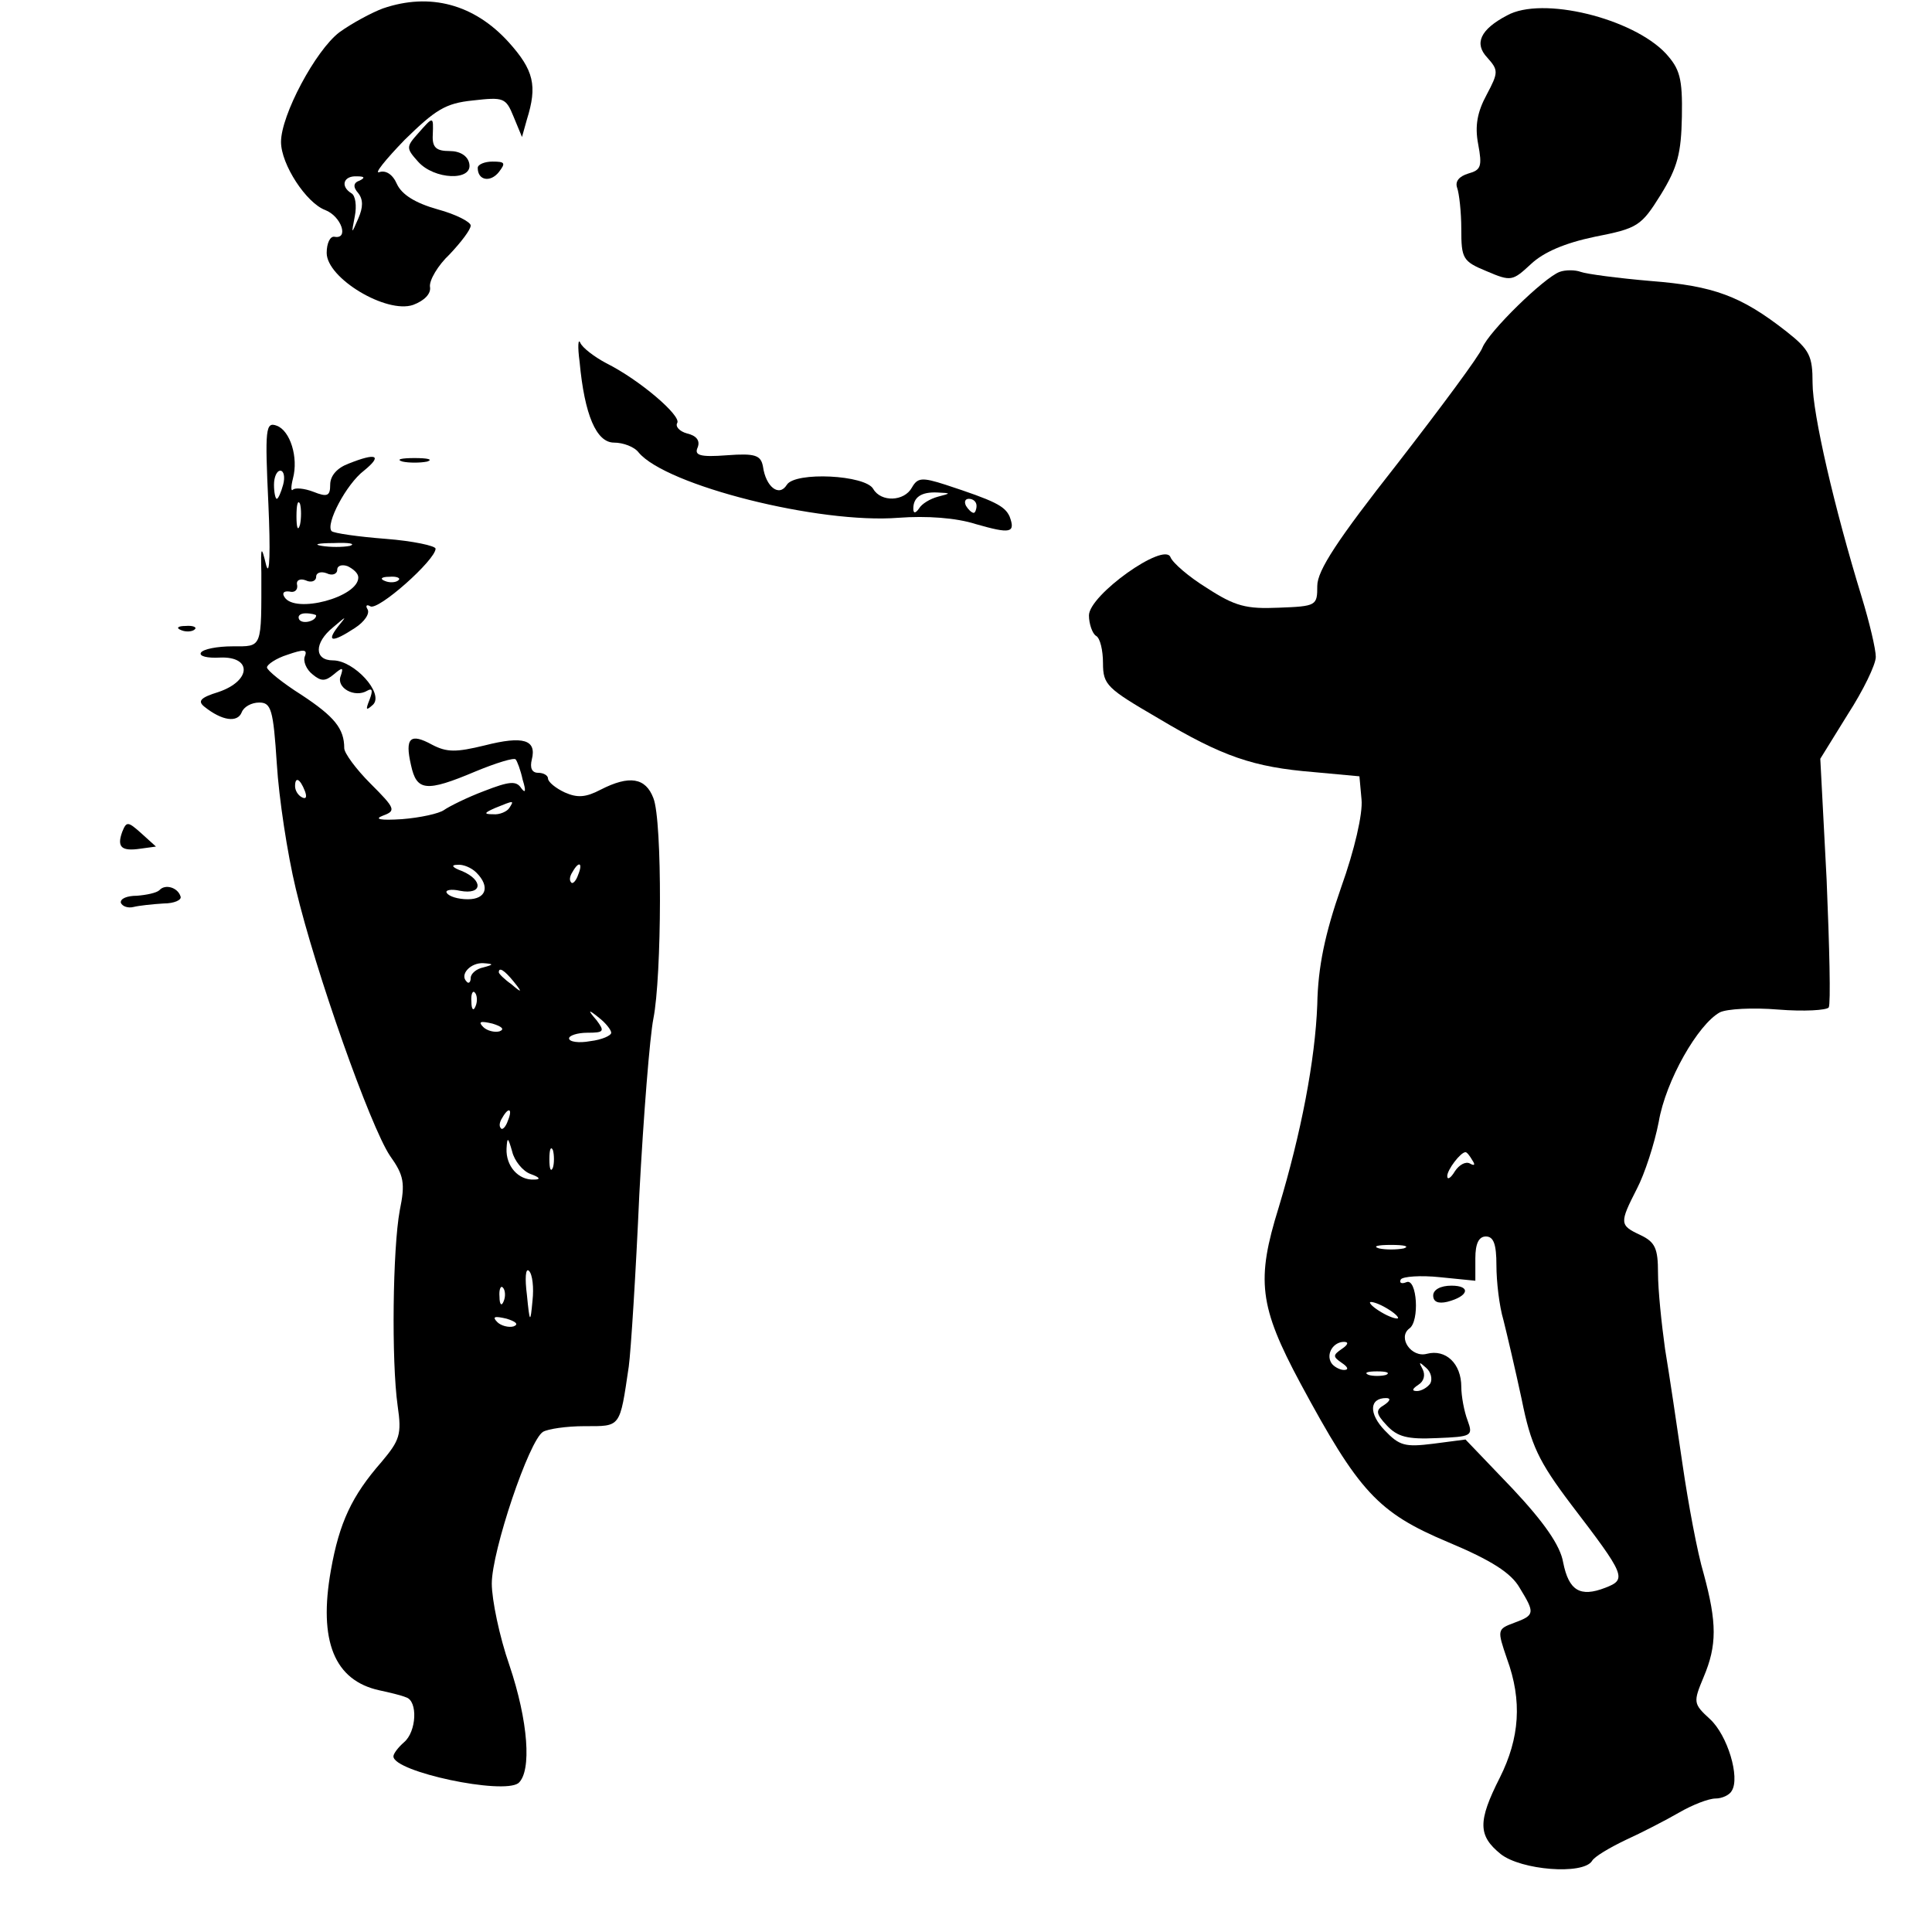 <?xml version="1.0" standalone="no"?>
<!DOCTYPE svg PUBLIC "-//W3C//DTD SVG 20010904//EN"
 "http://www.w3.org/TR/2001/REC-SVG-20010904/DTD/svg10.dtd">
<svg version="1.0" xmlns="http://www.w3.org/2000/svg"
 width="275pt" height="275pt" viewBox="0 0 275 275"
 preserveAspectRatio="xMidYMid meet">

<g transform="translate(0,275) scale(0.1,-0.1)"
fill="#000000" stroke="none">
<path d="M545 2738 c-16 -6 -44 -21 -62 -34 -34 -26 -83 -118 -83 -156 0 -32
36 -87 63 -97 23 -9 34 -42 13 -38 -6 1 -11 -9 -11 -23 0 -36 85 -87 123 -74
16 6 26 16 24 26 -1 9 11 30 28 46 16 17 30 35 30 41 0 5 -21 16 -47 23 -32 9
-51 21 -58 36 -6 14 -16 20 -25 17 -8 -3 8 17 36 46 44 43 58 52 97 56 44 5
47 4 58 -23 l12 -29 7 25 c15 48 10 70 -26 110 -49 54 -112 71 -179 48z m-33
-245 c-9 -3 -10 -9 -2 -18 7 -9 7 -20 0 -36 -10 -23 -10 -23 -5 3 3 15 1 30
-5 33 -16 10 -11 25 8 24 11 0 12 -2 4 -6z"/>
<path d="M2145 2728 c-38 -20 -47 -40 -28 -60 16 -18 16 -21 -1 -53 -13 -24
-17 -44 -12 -70 6 -32 4 -37 -14 -42 -13 -4 -19 -11 -16 -20 3 -8 6 -35 6 -59
0 -42 2 -46 36 -60 35 -15 37 -14 63 10 18 17 48 30 91 39 61 12 66 15 94 60
24 39 29 59 30 111 1 55 -3 68 -23 90 -47 50 -176 82 -226 54z"/>
<path d="M595 2560 c-17 -19 -17 -21 0 -40 23 -26 78 -28 73 -3 -2 11 -13 18
-28 18 -19 0 -25 5 -24 23 1 27 1 27 -21 2z"/>
<path d="M680 2511 c0 -18 18 -21 30 -6 10 13 9 15 -9 15 -11 0 -21 -4 -21 -9z"/>
<path d="M2220 2363 c-22 -8 -101 -85 -110 -108 -4 -11 -59 -85 -121 -165 -85
-108 -114 -152 -114 -174 0 -28 -1 -29 -55 -31 -46 -2 -62 2 -102 28 -26 16
-49 36 -52 44 -9 22 -116 -54 -116 -83 0 -12 5 -26 10 -29 6 -3 10 -21 10 -39
0 -31 6 -36 78 -78 92 -55 136 -70 222 -77 l65 -6 3 -33 c2 -20 -10 -72 -29
-125 -23 -66 -33 -113 -34 -167 -3 -79 -23 -183 -55 -289 -32 -103 -28 -140
31 -250 83 -154 110 -184 210 -226 62 -26 90 -44 102 -65 22 -36 22 -39 -8
-50 -24 -9 -24 -10 -10 -51 22 -60 18 -113 -10 -169 -32 -63 -31 -83 1 -109
29 -23 117 -30 130 -10 3 6 25 19 48 30 22 10 57 28 76 39 19 11 42 20 52 20
9 0 20 5 23 11 12 19 -6 79 -31 102 -24 22 -24 24 -9 60 19 45 19 77 0 147 -9
30 -22 100 -30 155 -8 55 -19 129 -25 165 -5 36 -10 84 -10 108 0 35 -4 44
-25 54 -30 14 -30 17 -5 66 11 21 25 64 31 95 10 59 56 139 87 156 10 5 47 7
83 4 37 -3 69 -1 72 3 3 5 1 87 -3 182 l-9 172 39 63 c22 34 40 71 40 82 0 11
-9 49 -20 85 -39 127 -70 261 -70 305 0 38 -4 47 -37 73 -65 51 -104 65 -193
72 -47 4 -92 10 -100 13 -8 3 -22 3 -30 0z m-124 -1265 c4 -6 3 -8 -4 -4 -6 3
-15 -2 -21 -11 -6 -10 -11 -13 -11 -7 0 9 19 34 26 34 2 0 6 -5 10 -12z m34
-149 c0 -23 4 -58 10 -78 5 -20 17 -71 26 -113 13 -65 24 -88 70 -149 78 -102
80 -107 49 -119 -36 -14 -52 -4 -60 36 -4 24 -27 57 -72 105 l-67 70 -46 -6
c-40 -5 -48 -3 -69 19 -23 24 -22 46 2 46 7 0 6 -4 -3 -10 -12 -7 -12 -12 4
-29 15 -16 29 -20 71 -18 50 2 52 3 44 25 -5 13 -9 35 -9 48 0 33 -22 54 -49
47 -22 -6 -42 23 -25 36 15 10 11 72 -4 66 -7 -3 -11 -1 -8 4 3 4 28 6 56 3
l50 -5 0 32 c0 21 5 31 15 31 11 0 15 -11 15 -41z m-132 24 c-10 -2 -26 -2
-35 0 -10 3 -2 5 17 5 19 0 27 -2 18 -5z m-8 -99 c0 -2 -9 0 -20 6 -11 6 -20
13 -20 16 0 2 9 0 20 -6 11 -6 20 -13 20 -16z m-80 -44 c-13 -9 -13 -11 0 -20
9 -6 10 -10 3 -10 -6 0 -15 5 -18 10 -8 13 3 30 18 30 7 0 6 -4 -3 -10z m126
-49 c-4 -6 -13 -11 -19 -11 -8 0 -7 3 2 9 8 5 10 14 6 22 -6 11 -5 11 5 2 7
-6 9 -16 6 -22z m-63 12 c-7 -2 -19 -2 -25 0 -7 3 -2 5 12 5 14 0 19 -2 13 -5z"/>
<path d="M2040 906 c0 -9 7 -12 20 -9 31 8 34 23 6 23 -16 0 -26 -6 -26 -14z"/>
<path d="M825 2235 c7 -76 24 -115 49 -115 13 0 29 -6 35 -14 39 -47 257 -102
370 -93 40 3 82 0 110 -9 49 -14 57 -13 48 11 -7 15 -21 22 -91 45 -34 11 -40
10 -48 -4 -11 -20 -44 -21 -55 -2 -11 20 -111 25 -123 6 -11 -18 -30 -3 -34
26 -3 16 -11 19 -51 16 -39 -3 -47 0 -42 11 4 10 -2 17 -15 20 -11 3 -17 10
-14 15 6 10 -53 61 -101 85 -17 9 -34 22 -37 29 -3 7 -4 -5 -1 -27z m510 -192
c-11 -3 -23 -10 -27 -17 -5 -7 -8 -7 -8 0 0 16 11 24 34 23 20 -1 20 -1 1 -6z
m55 -13 c0 -5 -2 -10 -4 -10 -3 0 -8 5 -11 10 -3 6 -1 10 4 10 6 0 11 -4 11
-10z"/>
<path d="M382 2033 c3 -67 2 -105 -3 -88 -7 29 -8 28 -7 -10 0 -109 2 -105
-41 -105 -22 0 -42 -4 -45 -9 -3 -5 9 -8 27 -7 46 2 45 -33 -2 -49 -26 -8 -30
-13 -20 -21 25 -20 47 -23 53 -8 3 8 14 14 25 14 17 0 20 -10 25 -87 3 -49 15
-128 27 -178 28 -118 106 -338 134 -380 20 -28 22 -39 14 -78 -10 -54 -12
-214 -3 -278 6 -41 3 -49 -23 -80 -42 -48 -60 -86 -72 -154 -18 -101 5 -157
69 -171 14 -3 31 -7 38 -10 17 -5 15 -49 -3 -64 -8 -7 -15 -16 -15 -20 0 -22
156 -55 178 -38 19 17 14 88 -13 168 -14 40 -25 93 -25 116 0 46 53 204 73
216 7 4 33 8 59 8 52 0 50 -3 63 85 3 22 10 132 15 245 6 113 15 225 20 250
12 60 13 282 0 314 -11 29 -34 33 -75 12 -21 -11 -33 -12 -51 -4 -13 6 -24 15
-24 20 0 4 -6 8 -14 8 -9 0 -12 7 -9 19 7 28 -12 34 -67 20 -41 -10 -54 -10
-75 1 -31 17 -39 10 -30 -29 8 -37 21 -39 92 -9 29 12 55 20 57 17 2 -2 7 -15
10 -29 5 -16 4 -20 -2 -12 -7 11 -17 10 -53 -4 -24 -9 -50 -22 -57 -27 -7 -5
-34 -11 -60 -13 -31 -2 -40 0 -27 5 19 7 18 10 -18 46 -20 20 -37 43 -37 50 0
28 -14 45 -61 76 -27 17 -49 35 -49 39 0 4 13 13 29 18 23 8 29 8 25 -2 -3 -7
2 -19 11 -26 12 -10 18 -10 30 0 13 11 14 10 10 -2 -7 -17 20 -32 38 -21 7 4
8 0 3 -13 -6 -15 -5 -16 5 -7 16 16 -27 63 -57 63 -27 0 -27 25 0 47 20 17 20
17 7 1 -17 -22 -8 -23 24 -2 14 9 22 21 18 27 -3 5 -1 7 4 4 11 -7 93 66 93
82 0 4 -32 11 -71 14 -39 3 -74 8 -77 11 -9 10 21 67 46 86 27 22 18 26 -22
10 -16 -6 -26 -17 -26 -30 0 -16 -4 -18 -24 -10 -13 5 -26 6 -29 3 -3 -3 -3 4
0 16 8 30 -4 68 -23 75 -16 6 -17 -4 -12 -111z m21 27 c-3 -11 -7 -20 -9 -20
-2 0 -4 9 -4 20 0 11 4 20 9 20 5 0 7 -9 4 -20z m24 -57 c-3 -10 -5 -4 -5 12
0 17 2 24 5 18 2 -7 2 -21 0 -30z m71 -30 c-10 -2 -28 -2 -40 0 -13 2 -5 4 17
4 22 1 32 -1 23 -4z m12 -45 c0 -28 -90 -52 -105 -28 -4 6 -1 9 7 8 7 -2 12 2
11 9 -2 7 4 10 12 7 8 -4 15 -1 15 5 0 6 7 8 15 5 8 -4 15 -1 15 5 0 6 7 8 15
5 8 -4 15 -10 15 -16z m57 -4 c-3 -3 -12 -4 -19 -1 -8 3 -5 6 6 6 11 1 17 -2
13 -5z m-117 -50 c0 -8 -19 -13 -24 -6 -3 5 1 9 9 9 8 0 15 -2 15 -3z m-16
-250 c3 -8 2 -12 -4 -9 -6 3 -10 10 -10 16 0 14 7 11 14 -7z m291 -24 c-3 -5
-14 -10 -23 -9 -14 0 -13 2 3 9 27 11 27 11 20 0z m-47 -92 c20 -20 14 -38
-12 -38 -14 0 -27 4 -30 9 -3 4 6 6 19 3 32 -6 33 15 3 28 -14 5 -17 9 -7 9 8
1 20 -4 27 -11z m145 -3 c-3 -9 -8 -14 -10 -11 -3 3 -2 9 2 15 9 16 15 13 8
-4z m-135 -132 c-10 -2 -18 -9 -18 -15 0 -6 -3 -9 -6 -5 -10 10 6 27 24 26 15
-1 15 -2 0 -6z m43 -20 c13 -16 12 -17 -3 -4 -10 7 -18 15 -18 17 0 8 8 3 21
-13z m-54 -35 c-3 -8 -6 -5 -6 6 -1 11 2 17 5 13 3 -3 4 -12 1 -19z m193 -38
c0 -4 -13 -10 -30 -12 -16 -3 -30 -1 -30 4 0 4 12 8 26 8 24 0 25 2 13 18 -13
15 -12 16 4 3 9 -7 17 -17 17 -21z m-159 2 c-7 -2 -18 1 -23 6 -8 8 -4 9 13 5
13 -4 18 -8 10 -11z m12 -127 c-3 -9 -8 -14 -10 -11 -3 3 -2 9 2 15 9 16 15
13 8 -4z m32 -76 c14 -5 15 -8 5 -8 -22 -1 -40 19 -39 44 1 17 2 17 8 -4 3
-13 15 -28 26 -32z m32 9 c-3 -7 -5 -2 -5 12 0 14 2 19 5 13 2 -7 2 -19 0 -25z
m-29 -189 c-3 -33 -4 -33 -8 8 -3 23 -2 39 3 34 5 -5 7 -24 5 -42z m-41 -1
c-3 -8 -6 -5 -6 6 -1 11 2 17 5 13 3 -3 4 -12 1 -19z m14 -36 c-7 -2 -18 1
-23 6 -8 8 -4 9 13 5 13 -4 18 -8 10 -11z"/>
<path d="M573 2093 c9 -2 25 -2 35 0 9 3 1 5 -18 5 -19 0 -27 -2 -17 -5z"/>
<path d="M258 1853 c7 -3 16 -2 19 1 4 3 -2 6 -13 5 -11 0 -14 -3 -6 -6z"/>
<path d="M174 1566 c-8 -22 -1 -28 26 -24 l22 3 -21 19 c-19 17 -21 17 -27 2z"/>
<path d="M227 1483 c-4 -4 -19 -7 -32 -8 -14 0 -24 -4 -23 -10 2 -5 10 -8 18
-6 8 2 27 4 43 5 15 0 26 5 24 10 -4 13 -22 18 -30 9z"/>
</g>
</svg>
